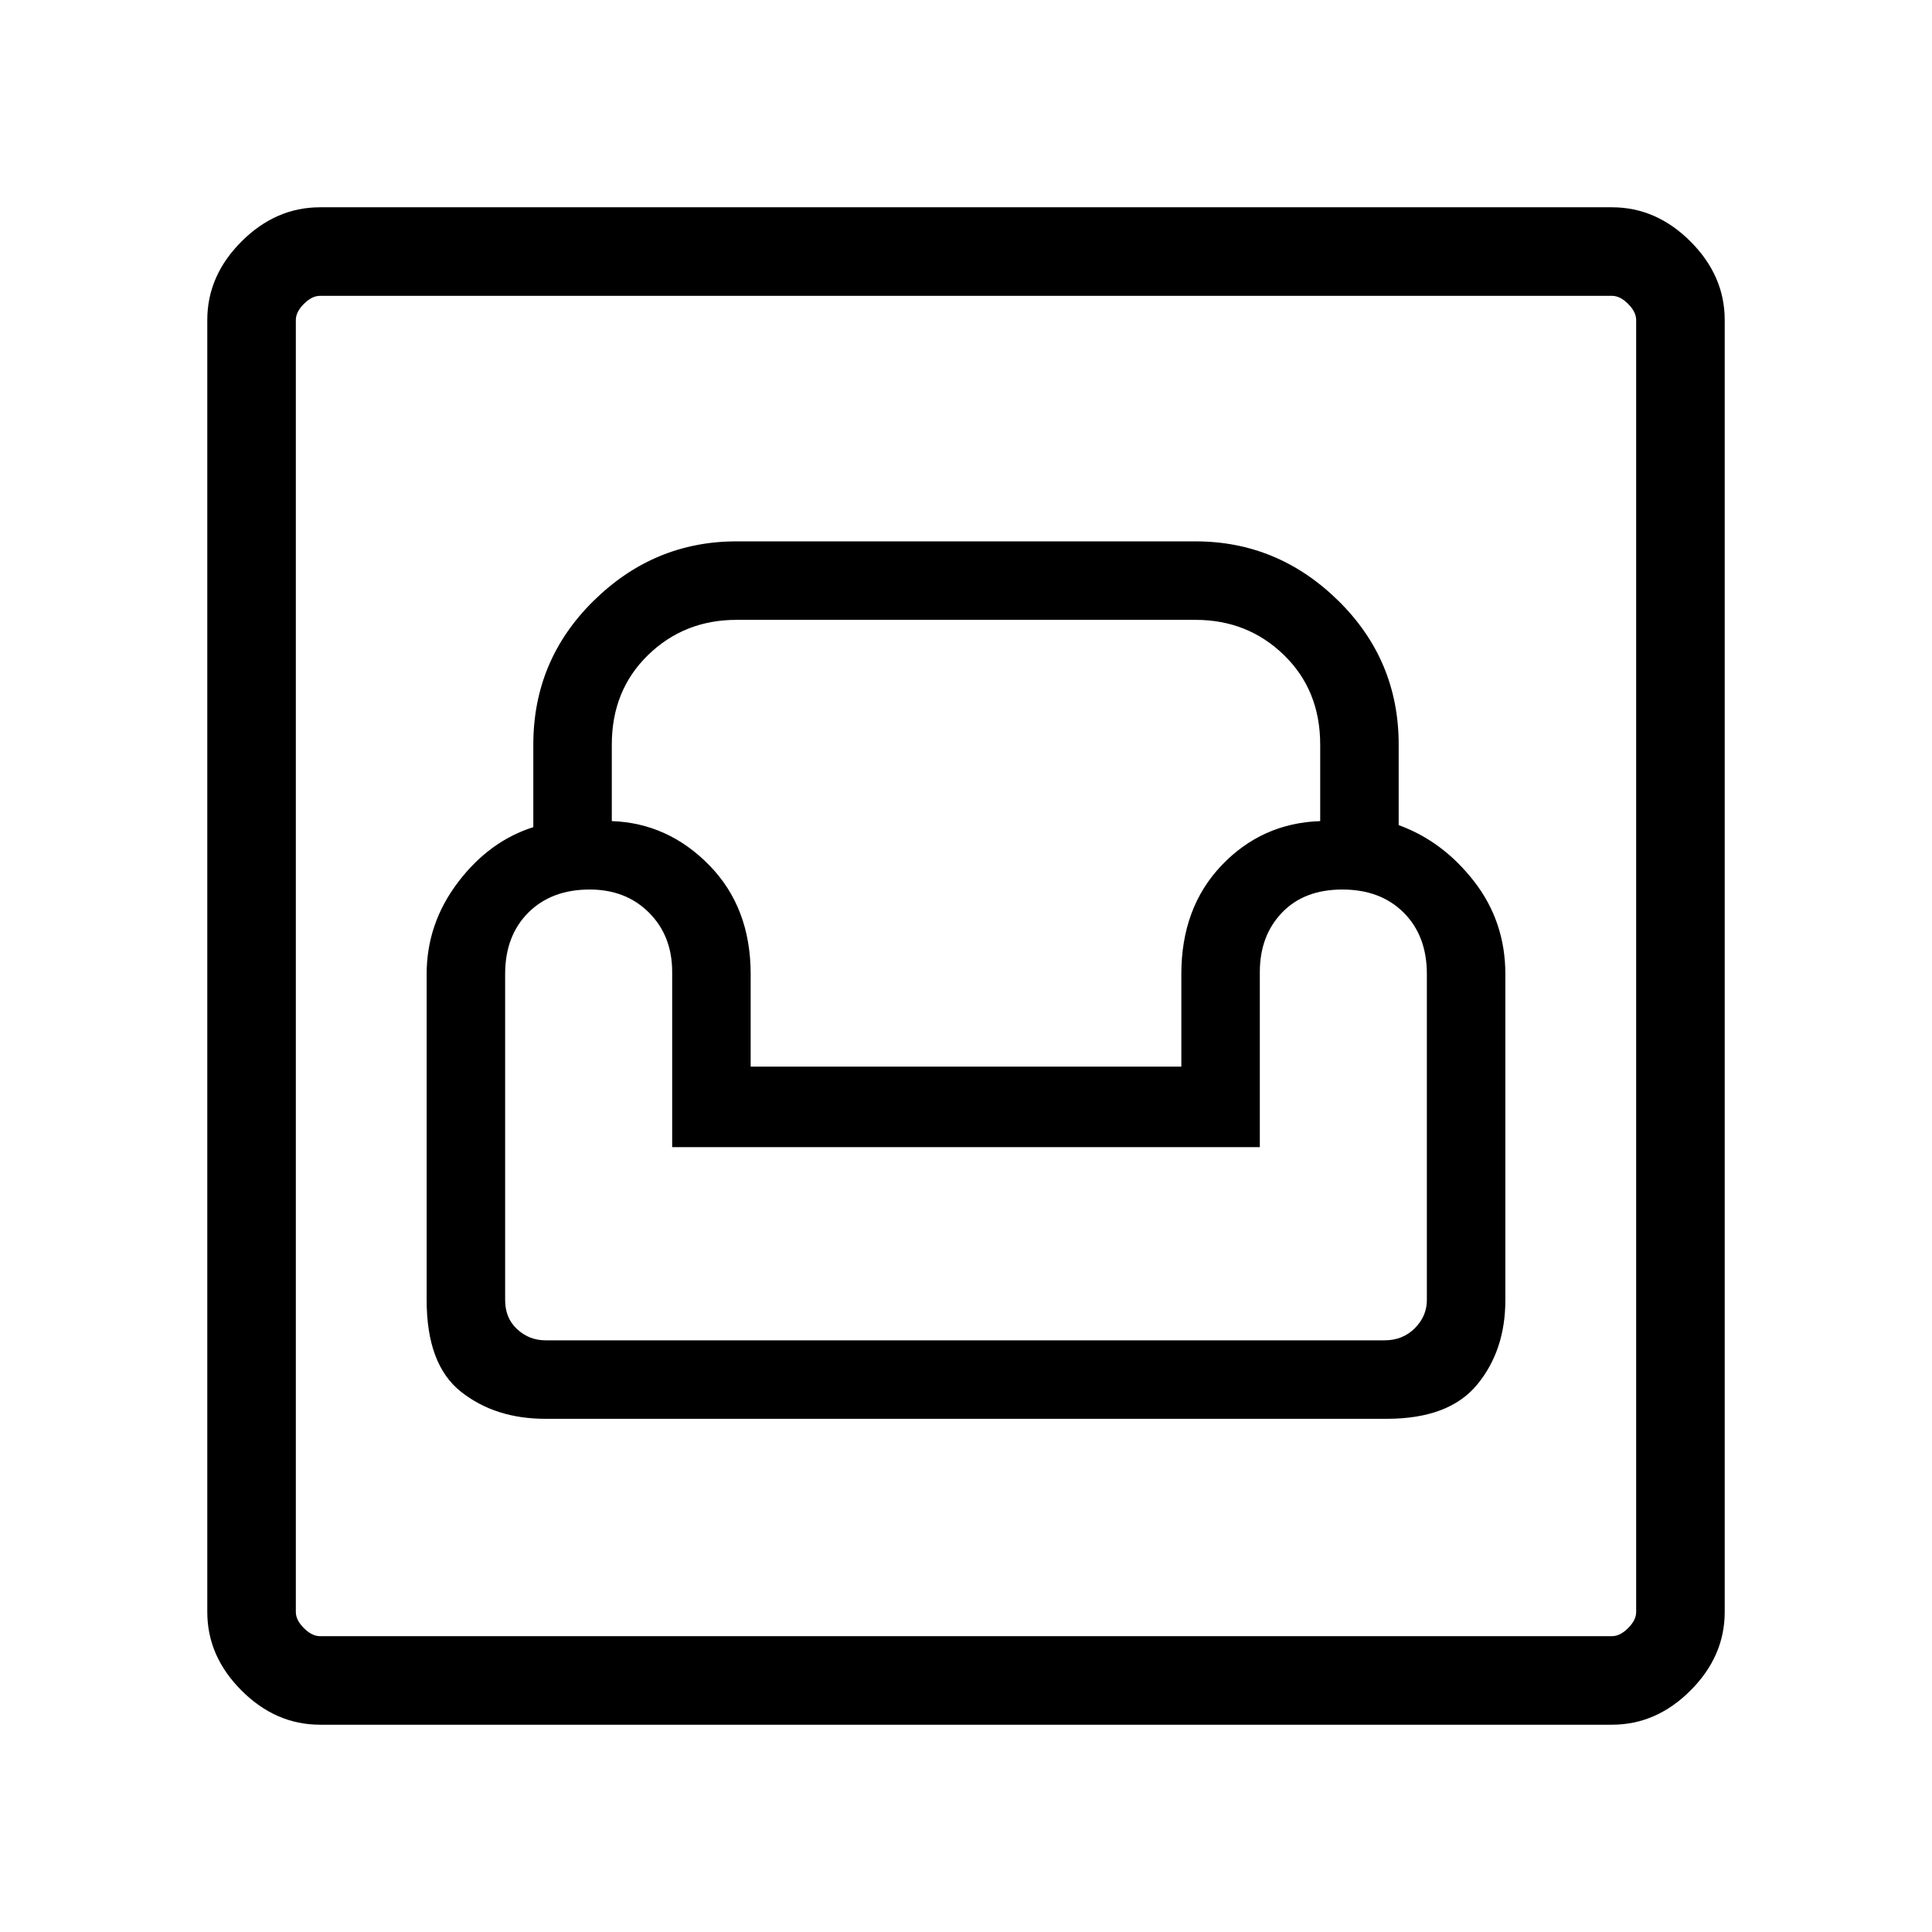 <svg xmlns="http://www.w3.org/2000/svg" height="48" width="48"><path d="M7.95 42.85Q6.85 42.85 6 42Q5.15 41.15 5.15 40.05V7.95Q5.15 6.85 6 6Q6.85 5.15 7.95 5.15H40.05Q41.15 5.15 42 6Q42.85 6.85 42.85 7.95V40.05Q42.85 41.15 42 42Q41.15 42.85 40.05 42.85ZM7.95 40.65H40.05Q40.25 40.65 40.45 40.45Q40.65 40.25 40.65 40.05V7.95Q40.65 7.75 40.45 7.55Q40.25 7.35 40.05 7.35H7.95Q7.75 7.35 7.55 7.55Q7.35 7.75 7.35 7.95V40.05Q7.35 40.25 7.55 40.45Q7.75 40.65 7.95 40.65ZM13.55 35.25H34.45Q36 35.25 36.7 34.4Q37.4 33.55 37.4 32.3V24.2Q37.4 22.9 36.625 21.9Q35.85 20.9 34.75 20.5V18.5Q34.75 16.4 33.25 14.925Q31.75 13.45 29.7 13.45H18.3Q16.25 13.45 14.75 14.925Q13.25 16.4 13.25 18.5V20.55Q12.15 20.9 11.375 21.925Q10.6 22.95 10.6 24.2V32.3Q10.6 33.9 11.45 34.575Q12.3 35.25 13.55 35.25ZM13.55 33.3Q13.15 33.3 12.85 33.025Q12.55 32.75 12.55 32.3V24.2Q12.55 23.25 13.125 22.675Q13.7 22.1 14.65 22.1Q15.55 22.1 16.125 22.675Q16.7 23.25 16.7 24.15V28.5H31.3V24.15Q31.3 23.25 31.85 22.675Q32.4 22.1 33.35 22.1Q34.3 22.1 34.875 22.675Q35.45 23.25 35.45 24.2V32.3Q35.45 32.7 35.15 33Q34.85 33.3 34.4 33.3ZM18.65 26.5V24.2Q18.65 22.55 17.625 21.5Q16.6 20.45 15.2 20.4V18.5Q15.2 17.15 16.1 16.275Q17 15.4 18.3 15.4H29.7Q31 15.4 31.9 16.275Q32.8 17.15 32.8 18.5V20.4Q31.35 20.45 30.35 21.5Q29.35 22.55 29.35 24.2V26.5ZM7.35 40.65Q7.35 40.65 7.35 40.45Q7.35 40.25 7.35 40.05V7.95Q7.35 7.75 7.35 7.55Q7.35 7.35 7.35 7.35Q7.35 7.35 7.35 7.55Q7.35 7.75 7.35 7.95V40.05Q7.35 40.25 7.35 40.45Q7.35 40.65 7.35 40.65Z"/></svg>